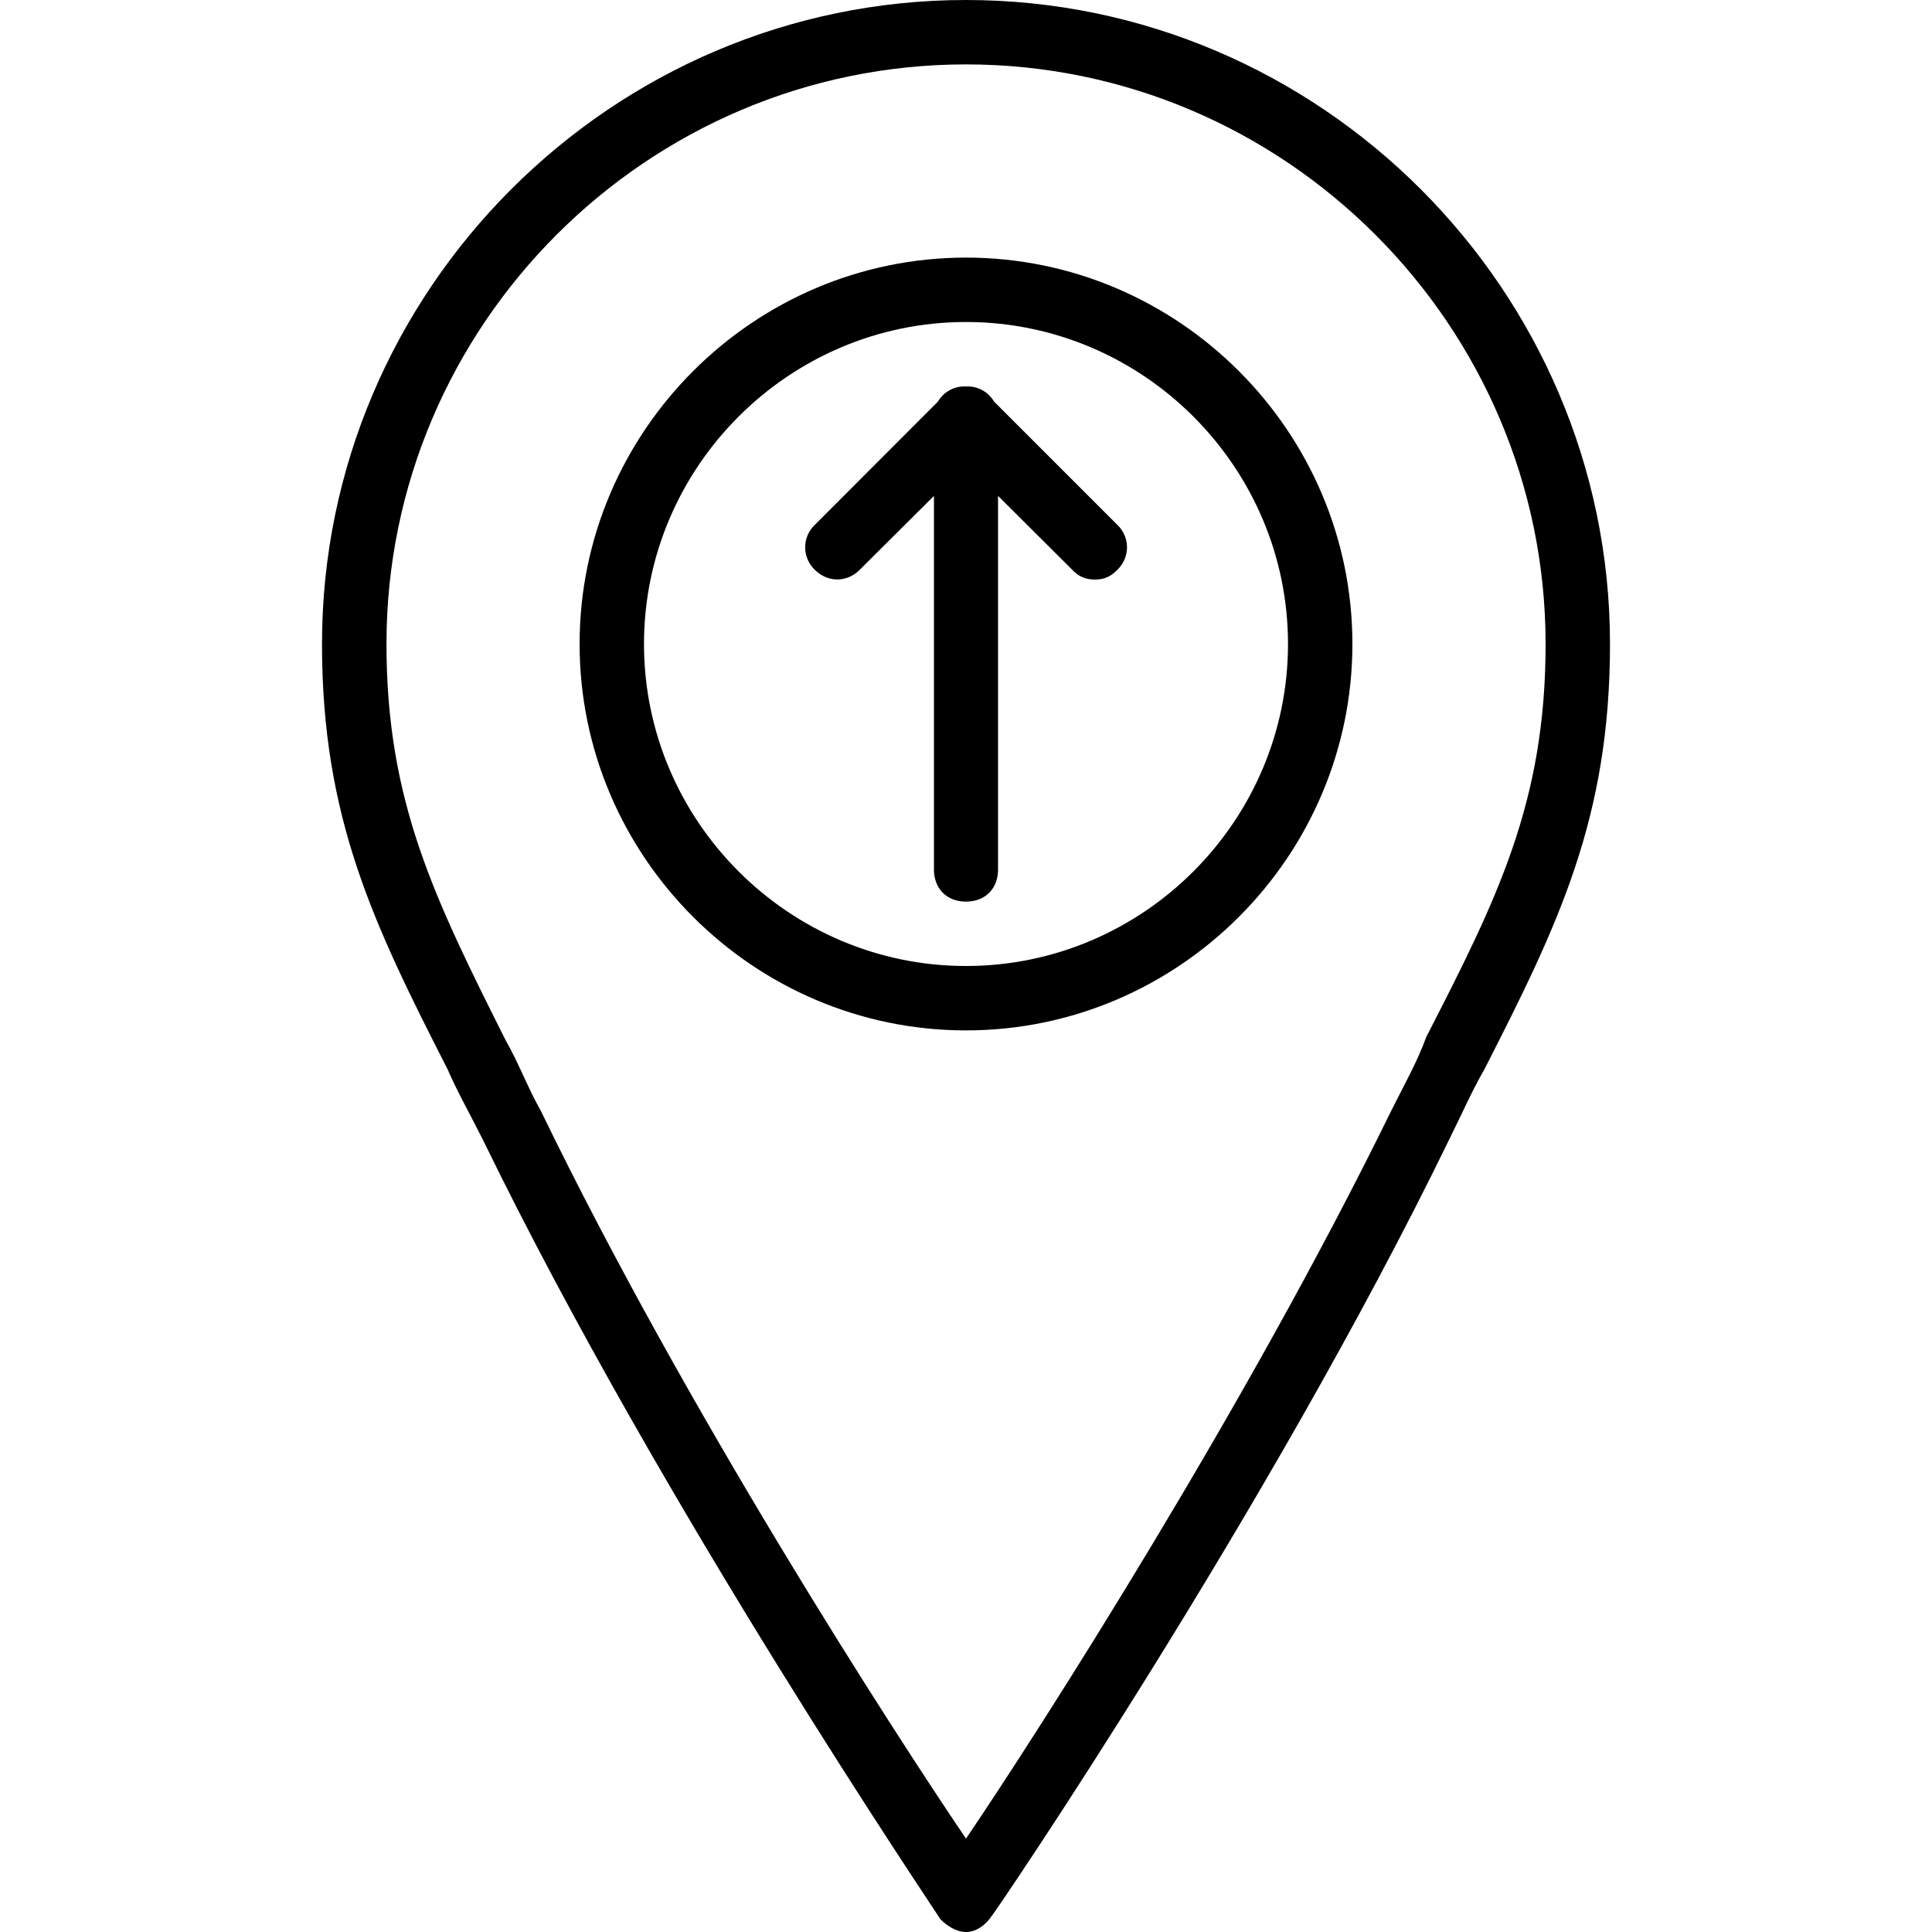 <svg xmlns="http://www.w3.org/2000/svg" width="32" height="32" viewBox="0 0 24 24">
    <path d="M12 3.2C9.36 3.2 7.2 5.36 7.2 8c0 2.64 2.16 4.8 4.8 4.8 2.64 0 4.8-2.16 4.8-4.8 0-2.64-2.16-4.8-4.8-4.8zm0 8.8c-2.2 0-4-1.8-4-4s1.8-4 4-4 4 1.8 4 4-1.8 4-4 4zm0 0"/>
    <path d="M12.348 4.988A.38.38 0 0 0 12 4.801a.38.38 0 0 0-.348.187l-1.53 1.532a.385.385 0 0 0 0 .558c.16.16.398.16.558 0l.922-.918v4.64c0 .24.16.4.398.4.238 0 .398-.16.398-.4V6.16l.922.918c.078.082.16.121.282.121.117 0 .199-.039.277-.12a.385.385 0 0 0 0-.56zm0 0"/>
    <path d="M12 0C7.602 0 4 3.602 4 8c0 2.16.64 3.48 1.559 5.281.12.278.28.559.441.88 2.238 4.6 5.64 9.6 5.68 9.679.082.082.199.16.32.16s.238-.078.32-.2c.04-.038 3.442-5.038 5.68-9.64.16-.32.281-.601.441-.879C19.36 11.481 20 10.161 20 8c0-4.398-3.602-8-8-8zm5.719 12.879c-.117.32-.278.601-.438.922-1.8 3.68-4.36 7.68-5.281 9.039-.922-1.36-3.48-5.32-5.281-9.04-.16-.28-.278-.6-.438-.878C5.398 11.16 4.801 9.96 4.801 8 4.8 4.04 8.039.8 12 .8c3.96 0 7.2 3.24 7.2 7.2 0 1.96-.598 3.16-1.481 4.879zm0 0"/>
</svg>
